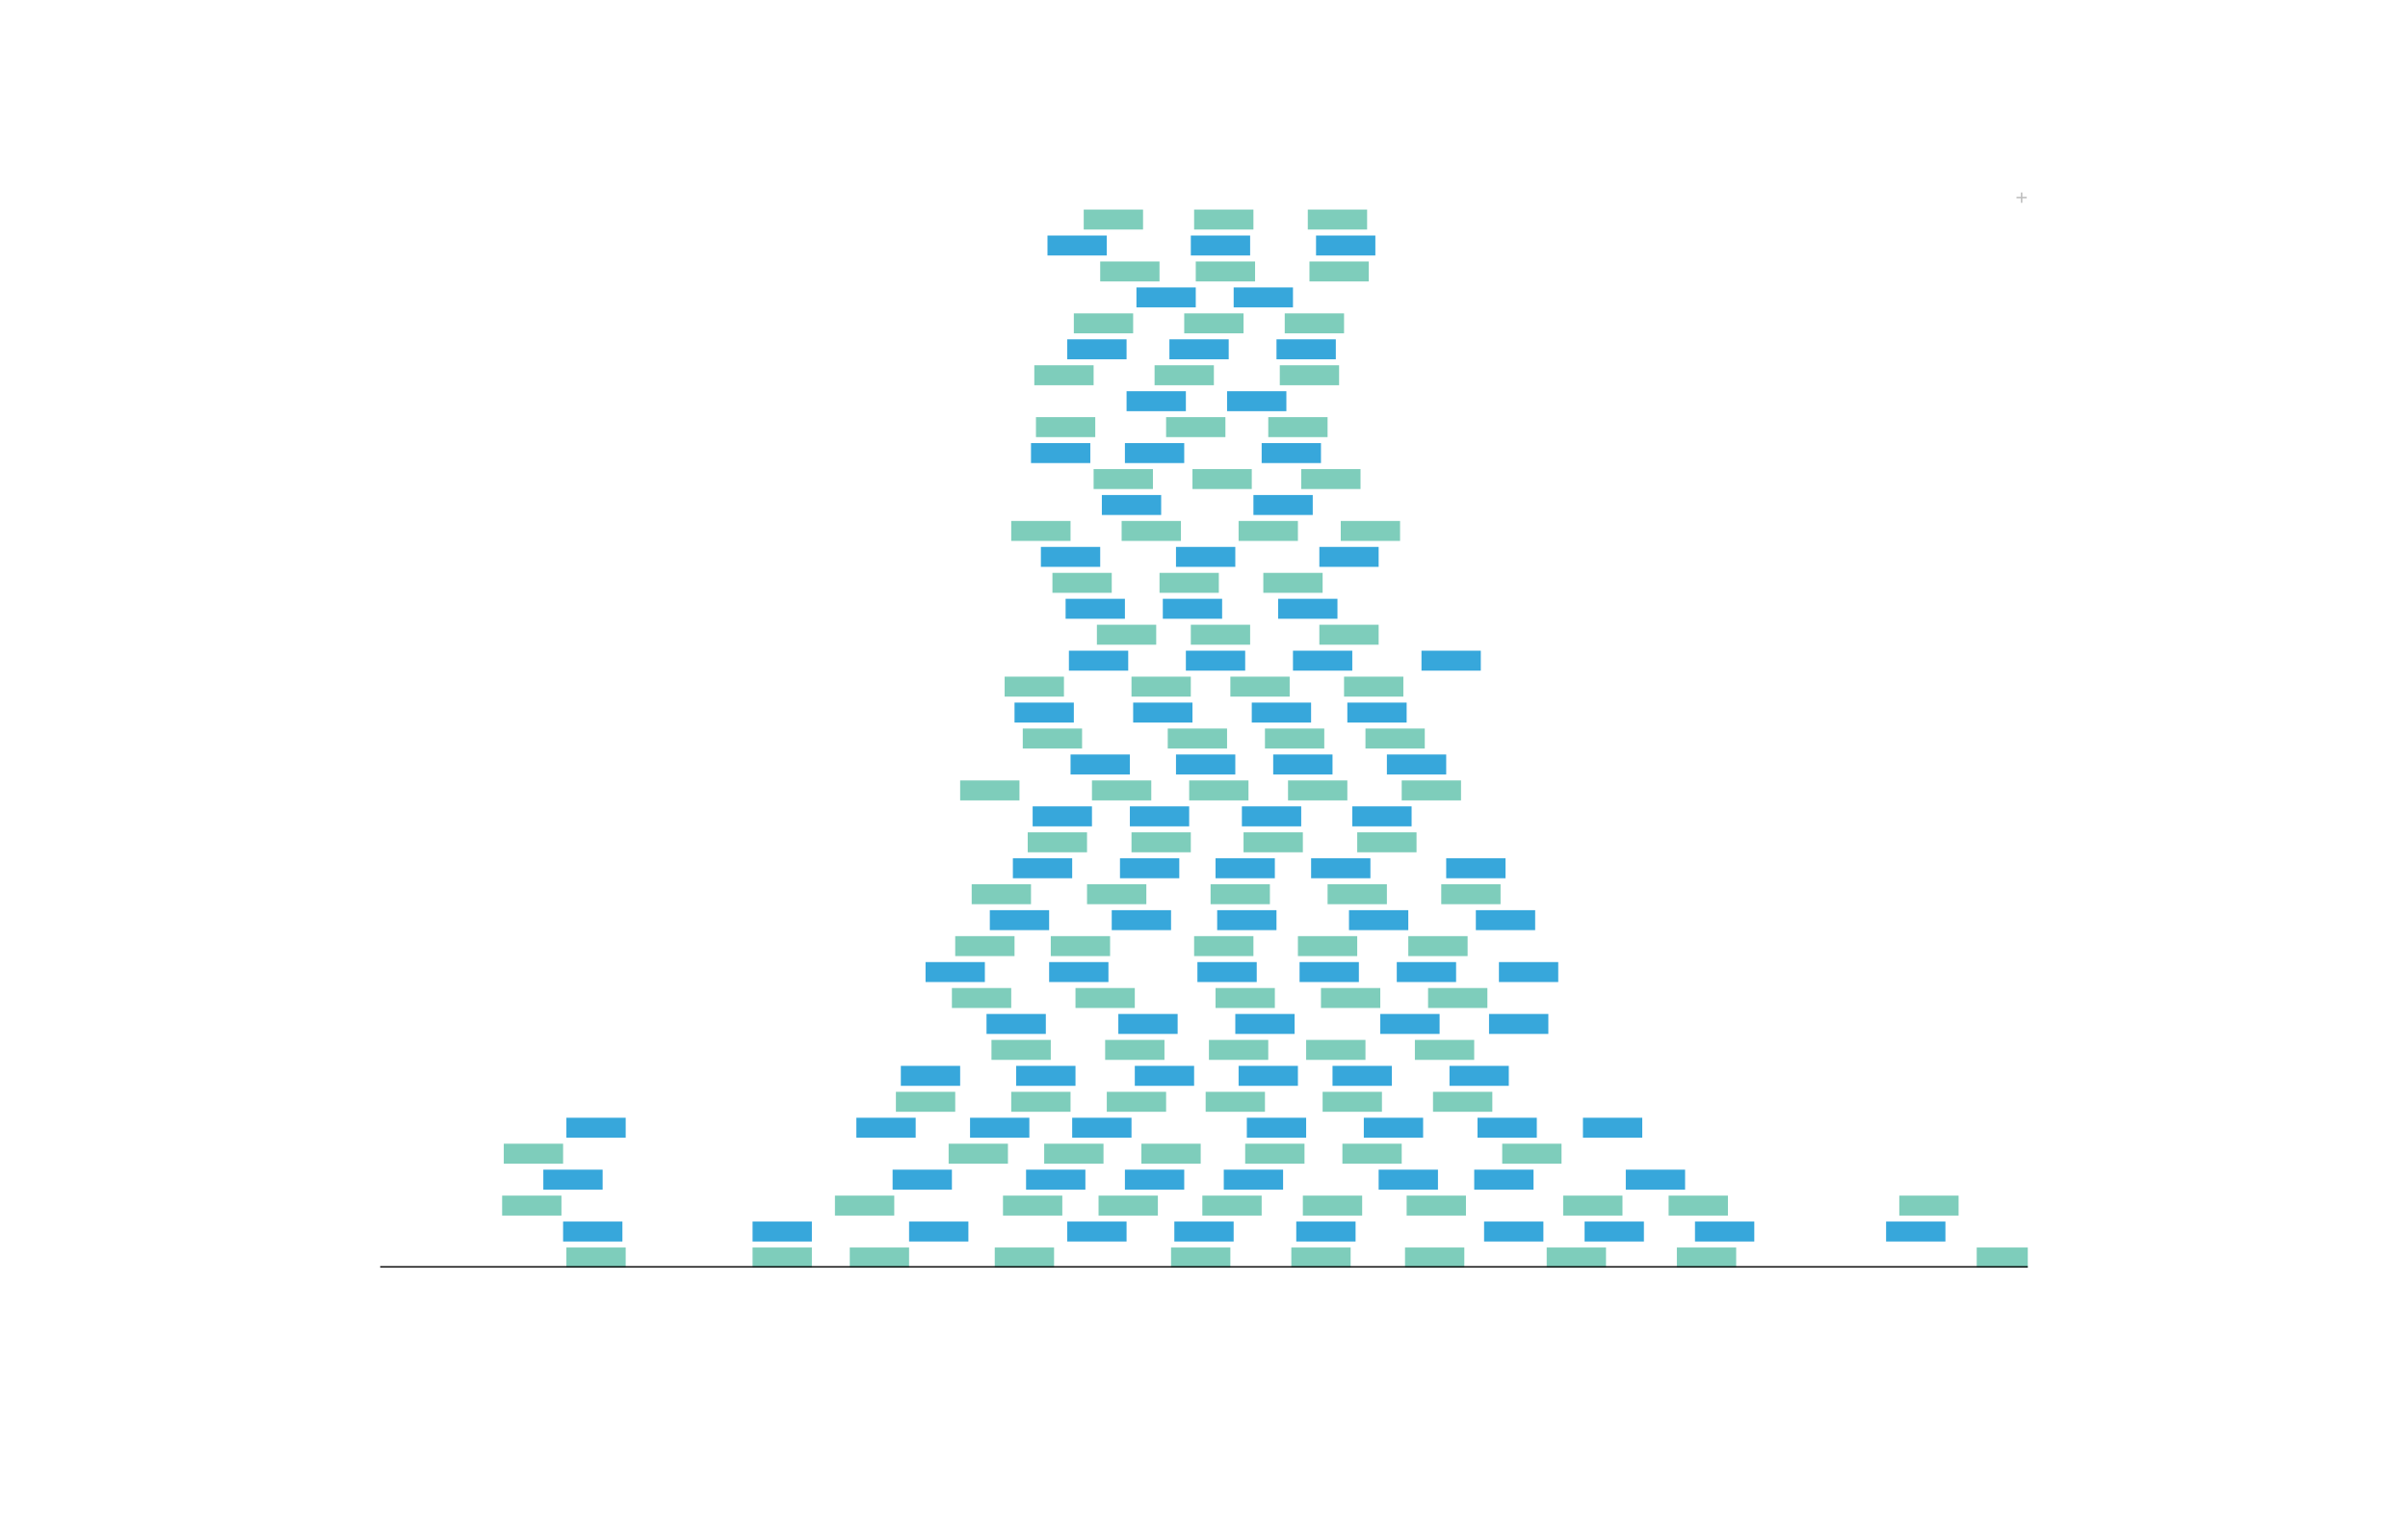 <?xml version="1.0" encoding="UTF-8"?>
<svg xmlns="http://www.w3.org/2000/svg" xmlns:xlink="http://www.w3.org/1999/xlink" width="684pt" height="432pt" viewBox="0 0 684 432" version="1.1">
<defs>
<clipPath id="clip1">
  <path d="M 561 354 L 576 354 L 576 360 L 561 360 Z M 561 354 "/>
</clipPath>
<clipPath id="clip2">
  <path d="M 108 359 L 576 359 L 576 360 L 108 360 Z M 108 359 "/>
</clipPath>
</defs>
<g id="surface790">
<path style=" stroke:none;fill-rule:evenodd;fill:rgb(74.51%,74.51%,74.51%);fill-opacity:1;" d="M 574.461 56.348 L 574.461 57.602 L 574.031 57.602 L 574.031 56.348 L 572.789 56.348 L 572.789 55.918 L 574.031 55.918 L 574.031 54.664 L 574.461 54.664 L 574.461 55.918 L 575.703 55.918 L 575.703 56.348 Z M 574.461 56.348 "/>
<path style=" stroke:none;fill-rule:evenodd;fill:rgb(49.412%,80.392%,73.333%);fill-opacity:1;" d="M 332.641 360 L 349.488 360 L 349.488 354.332 L 332.641 354.332 Z M 332.641 360 "/>
<path style=" stroke:none;fill-rule:evenodd;fill:rgb(21.569%,65.49%,85.882%);fill-opacity:1;" d="M 333.574 352.629 L 350.422 352.629 L 350.422 346.961 L 333.574 346.961 Z M 333.574 352.629 "/>
<path style=" stroke:none;fill-rule:evenodd;fill:rgb(49.412%,80.392%,73.333%);fill-opacity:1;" d="M 241.379 360 L 258.227 360 L 258.227 354.332 L 241.379 354.332 Z M 241.379 360 "/>
<path style=" stroke:none;fill-rule:evenodd;fill:rgb(49.412%,80.392%,73.333%);fill-opacity:1;" d="M 282.562 360 L 299.41 360 L 299.41 354.332 L 282.562 354.332 Z M 282.562 360 "/>
<path style=" stroke:none;fill-rule:evenodd;fill:rgb(49.412%,80.392%,73.333%);fill-opacity:1;" d="M 366.805 360 L 383.652 360 L 383.652 354.332 L 366.805 354.332 Z M 366.805 360 "/>
<path style=" stroke:none;fill-rule:evenodd;fill:rgb(49.412%,80.392%,73.333%);fill-opacity:1;" d="M 312.047 345.262 L 328.895 345.262 L 328.895 339.594 L 312.047 339.594 Z M 312.047 345.262 "/>
<path style=" stroke:none;fill-rule:evenodd;fill:rgb(21.569%,65.49%,85.882%);fill-opacity:1;" d="M 368.207 352.629 L 385.055 352.629 L 385.055 346.961 L 368.207 346.961 Z M 368.207 352.629 "/>
<path style=" stroke:none;fill-rule:evenodd;fill:rgb(49.412%,80.392%,73.333%);fill-opacity:1;" d="M 213.77 360 L 230.617 360 L 230.617 354.332 L 213.77 354.332 Z M 213.77 360 "/>
<path style=" stroke:none;fill-rule:evenodd;fill:rgb(21.569%,65.49%,85.882%);fill-opacity:1;" d="M 303.156 352.629 L 320.004 352.629 L 320.004 346.961 L 303.156 346.961 Z M 303.156 352.629 "/>
<path style=" stroke:none;fill-rule:evenodd;fill:rgb(49.412%,80.392%,73.333%);fill-opacity:1;" d="M 341.531 345.262 L 358.379 345.262 L 358.379 339.594 L 341.531 339.594 Z M 341.531 345.262 "/>
<path style=" stroke:none;fill-rule:evenodd;fill:rgb(21.569%,65.49%,85.882%);fill-opacity:1;" d="M 347.617 337.891 L 364.465 337.891 L 364.465 332.223 L 347.617 332.223 Z M 347.617 337.891 "/>
<path style=" stroke:none;fill-rule:evenodd;fill:rgb(49.412%,80.392%,73.333%);fill-opacity:1;" d="M 353.699 330.52 L 370.547 330.52 L 370.547 324.852 L 353.699 324.852 Z M 353.699 330.52 "/>
<path style=" stroke:none;fill-rule:evenodd;fill:rgb(21.569%,65.49%,85.882%);fill-opacity:1;" d="M 354.168 323.148 L 371.016 323.148 L 371.016 317.48 L 354.168 317.48 Z M 354.168 323.148 "/>
<path style=" stroke:none;fill-rule:evenodd;fill:rgb(21.569%,65.49%,85.882%);fill-opacity:1;" d="M 291.457 337.891 L 308.305 337.891 L 308.305 332.223 L 291.457 332.223 Z M 291.457 337.891 "/>
<path style=" stroke:none;fill-rule:evenodd;fill:rgb(49.412%,80.392%,73.333%);fill-opacity:1;" d="M 439.344 360 L 456.191 360 L 456.191 354.332 L 439.344 354.332 Z M 439.344 360 "/>
<path style=" stroke:none;fill-rule:evenodd;fill:rgb(21.569%,65.49%,85.882%);fill-opacity:1;" d="M 450.109 352.629 L 466.957 352.629 L 466.957 346.961 L 450.109 346.961 Z M 450.109 352.629 "/>
<path style=" stroke:none;fill-rule:evenodd;fill:rgb(49.412%,80.392%,73.333%);fill-opacity:1;" d="M 342.469 315.781 L 359.316 315.781 L 359.316 310.113 L 342.469 310.113 Z M 342.469 315.781 "/>
<path style=" stroke:none;fill-rule:evenodd;fill:rgb(21.569%,65.49%,85.882%);fill-opacity:1;" d="M 351.828 308.41 L 368.676 308.41 L 368.676 302.742 L 351.828 302.742 Z M 351.828 308.41 "/>
<path style=" stroke:none;fill-rule:evenodd;fill:rgb(49.412%,80.392%,73.333%);fill-opacity:1;" d="M 343.402 301.039 L 360.25 301.039 L 360.25 295.371 L 343.402 295.371 Z M 343.402 301.039 "/>
<path style=" stroke:none;fill-rule:evenodd;fill:rgb(21.569%,65.49%,85.882%);fill-opacity:1;" d="M 350.891 293.668 L 367.738 293.668 L 367.738 288 L 350.891 288 Z M 350.891 293.668 "/>
<path style=" stroke:none;fill-rule:evenodd;fill:rgb(49.412%,80.392%,73.333%);fill-opacity:1;" d="M 296.605 330.52 L 313.453 330.52 L 313.453 324.852 L 296.605 324.852 Z M 296.605 330.52 "/>
<path style=" stroke:none;fill-rule:evenodd;fill:rgb(49.412%,80.392%,73.333%);fill-opacity:1;" d="M 345.277 286.301 L 362.125 286.301 L 362.125 280.633 L 345.277 280.633 Z M 345.277 286.301 "/>
<path style=" stroke:none;fill-rule:evenodd;fill:rgb(21.569%,65.49%,85.882%);fill-opacity:1;" d="M 340.129 278.93 L 356.977 278.93 L 356.977 273.262 L 340.129 273.262 Z M 340.129 278.93 "/>
<path style=" stroke:none;fill-rule:evenodd;fill:rgb(49.412%,80.392%,73.333%);fill-opacity:1;" d="M 339.191 271.559 L 356.039 271.559 L 356.039 265.891 L 339.191 265.891 Z M 339.191 271.559 "/>
<path style=" stroke:none;fill-rule:evenodd;fill:rgb(21.569%,65.49%,85.882%);fill-opacity:1;" d="M 304.559 323.148 L 321.406 323.148 L 321.406 317.48 L 304.559 317.48 Z M 304.559 323.148 "/>
<path style=" stroke:none;fill-rule:evenodd;fill:rgb(21.569%,65.49%,85.882%);fill-opacity:1;" d="M 258.227 352.629 L 275.074 352.629 L 275.074 346.961 L 258.227 346.961 Z M 258.227 352.629 "/>
<path style=" stroke:none;fill-rule:evenodd;fill:rgb(21.569%,65.49%,85.882%);fill-opacity:1;" d="M 345.742 264.188 L 362.59 264.188 L 362.59 258.52 L 345.742 258.52 Z M 345.742 264.188 "/>
<path style=" stroke:none;fill-rule:evenodd;fill:rgb(21.569%,65.49%,85.882%);fill-opacity:1;" d="M 319.535 337.891 L 336.383 337.891 L 336.383 332.223 L 319.535 332.223 Z M 319.535 337.891 "/>
<path style=" stroke:none;fill-rule:evenodd;fill:rgb(49.412%,80.392%,73.333%);fill-opacity:1;" d="M 343.871 256.82 L 360.719 256.82 L 360.719 251.152 L 343.871 251.152 Z M 343.871 256.82 "/>
<path style=" stroke:none;fill-rule:evenodd;fill:rgb(21.569%,65.49%,85.882%);fill-opacity:1;" d="M 345.277 249.449 L 362.125 249.449 L 362.125 243.781 L 345.277 243.781 Z M 345.277 249.449 "/>
<path style=" stroke:none;fill-rule:evenodd;fill:rgb(49.412%,80.392%,73.333%);fill-opacity:1;" d="M 353.23 242.078 L 370.078 242.078 L 370.078 236.41 L 353.23 236.41 Z M 353.23 242.078 "/>
<path style=" stroke:none;fill-rule:evenodd;fill:rgb(21.569%,65.49%,85.882%);fill-opacity:1;" d="M 352.766 234.707 L 369.613 234.707 L 369.613 229.039 L 352.766 229.039 Z M 352.766 234.707 "/>
<path style=" stroke:none;fill-rule:evenodd;fill:rgb(49.412%,80.392%,73.333%);fill-opacity:1;" d="M 337.789 227.34 L 354.637 227.34 L 354.637 221.672 L 337.789 221.672 Z M 337.789 227.34 "/>
<path style=" stroke:none;fill-rule:evenodd;fill:rgb(21.569%,65.49%,85.882%);fill-opacity:1;" d="M 322.344 308.41 L 339.191 308.41 L 339.191 302.742 L 322.344 302.742 Z M 322.344 308.41 "/>
<path style=" stroke:none;fill-rule:evenodd;fill:rgb(21.569%,65.49%,85.882%);fill-opacity:1;" d="M 317.664 293.668 L 334.512 293.668 L 334.512 288 L 317.664 288 Z M 317.664 293.668 "/>
<path style=" stroke:none;fill-rule:evenodd;fill:rgb(49.412%,80.392%,73.333%);fill-opacity:1;" d="M 314.387 315.781 L 331.234 315.781 L 331.234 310.113 L 314.387 310.113 Z M 314.387 315.781 "/>
<path style=" stroke:none;fill-rule:evenodd;fill:rgb(49.412%,80.392%,73.333%);fill-opacity:1;" d="M 313.922 301.039 L 330.77 301.039 L 330.77 295.371 L 313.922 295.371 Z M 313.922 301.039 "/>
<path style=" stroke:none;fill-rule:evenodd;fill:rgb(49.412%,80.392%,73.333%);fill-opacity:1;" d="M 305.496 286.301 L 322.344 286.301 L 322.344 280.633 L 305.496 280.633 Z M 305.496 286.301 "/>
<path style=" stroke:none;fill-rule:evenodd;fill:rgb(21.569%,65.49%,85.882%);fill-opacity:1;" d="M 334.043 219.969 L 350.891 219.969 L 350.891 214.301 L 334.043 214.301 Z M 334.043 219.969 "/>
<path style=" stroke:none;fill-rule:evenodd;fill:rgb(49.412%,80.392%,73.333%);fill-opacity:1;" d="M 284.902 345.262 L 301.75 345.262 L 301.75 339.594 L 284.902 339.594 Z M 284.902 345.262 "/>
<path style=" stroke:none;fill-rule:evenodd;fill:rgb(49.412%,80.392%,73.333%);fill-opacity:1;" d="M 370.078 345.262 L 386.926 345.262 L 386.926 339.594 L 370.078 339.594 Z M 370.078 345.262 "/>
<path style=" stroke:none;fill-rule:evenodd;fill:rgb(49.412%,80.392%,73.333%);fill-opacity:1;" d="M 444.023 345.262 L 460.871 345.262 L 460.871 339.594 L 444.023 339.594 Z M 444.023 345.262 "/>
<path style=" stroke:none;fill-rule:evenodd;fill:rgb(49.412%,80.392%,73.333%);fill-opacity:1;" d="M 331.703 212.598 L 348.551 212.598 L 348.551 206.93 L 331.703 206.93 Z M 331.703 212.598 "/>
<path style=" stroke:none;fill-rule:evenodd;fill:rgb(21.569%,65.49%,85.882%);fill-opacity:1;" d="M 391.609 337.891 L 408.457 337.891 L 408.457 332.223 L 391.609 332.223 Z M 391.609 337.891 "/>
<path style=" stroke:none;fill-rule:evenodd;fill:rgb(49.412%,80.392%,73.333%);fill-opacity:1;" d="M 287.242 315.781 L 304.09 315.781 L 304.09 310.113 L 287.242 310.113 Z M 287.242 315.781 "/>
<path style=" stroke:none;fill-rule:evenodd;fill:rgb(49.412%,80.392%,73.333%);fill-opacity:1;" d="M 321.406 242.078 L 338.254 242.078 L 338.254 236.41 L 321.406 236.41 Z M 321.406 242.078 "/>
<path style=" stroke:none;fill-rule:evenodd;fill:rgb(21.569%,65.49%,85.882%);fill-opacity:1;" d="M 355.57 205.227 L 372.418 205.227 L 372.418 199.559 L 355.57 199.559 Z M 355.57 205.227 "/>
<path style=" stroke:none;fill-rule:evenodd;fill:rgb(21.569%,65.49%,85.882%);fill-opacity:1;" d="M 298.008 278.93 L 314.855 278.93 L 314.855 273.262 L 298.008 273.262 Z M 298.008 278.93 "/>
<path style=" stroke:none;fill-rule:evenodd;fill:rgb(49.412%,80.392%,73.333%);fill-opacity:1;" d="M 375.695 315.781 L 392.543 315.781 L 392.543 310.113 L 375.695 310.113 Z M 375.695 315.781 "/>
<path style=" stroke:none;fill-rule:evenodd;fill:rgb(21.569%,65.49%,85.882%);fill-opacity:1;" d="M 421.559 352.629 L 438.406 352.629 L 438.406 346.961 L 421.559 346.961 Z M 421.559 352.629 "/>
<path style=" stroke:none;fill-rule:evenodd;fill:rgb(49.412%,80.392%,73.333%);fill-opacity:1;" d="M 381.312 330.52 L 398.16 330.52 L 398.16 324.852 L 381.312 324.852 Z M 381.312 330.52 "/>
<path style=" stroke:none;fill-rule:evenodd;fill:rgb(49.412%,80.392%,73.333%);fill-opacity:1;" d="M 298.477 271.559 L 315.324 271.559 L 315.324 265.891 L 298.477 265.891 Z M 298.477 271.559 "/>
<path style=" stroke:none;fill-rule:evenodd;fill:rgb(49.412%,80.392%,73.333%);fill-opacity:1;" d="M 349.488 197.859 L 366.336 197.859 L 366.336 192.191 L 349.488 192.191 Z M 349.488 197.859 "/>
<path style=" stroke:none;fill-rule:evenodd;fill:rgb(21.569%,65.49%,85.882%);fill-opacity:1;" d="M 288.648 308.41 L 305.496 308.41 L 305.496 302.742 L 288.648 302.742 Z M 288.648 308.41 "/>
<path style=" stroke:none;fill-rule:evenodd;fill:rgb(21.569%,65.49%,85.882%);fill-opacity:1;" d="M 320.941 234.707 L 337.789 234.707 L 337.789 229.039 L 320.941 229.039 Z M 320.941 234.707 "/>
<path style=" stroke:none;fill-rule:evenodd;fill:rgb(21.569%,65.49%,85.882%);fill-opacity:1;" d="M 418.754 337.891 L 435.602 337.891 L 435.602 332.223 L 418.754 332.223 Z M 418.754 337.891 "/>
<path style=" stroke:none;fill-rule:evenodd;fill:rgb(21.569%,65.49%,85.882%);fill-opacity:1;" d="M 315.793 264.188 L 332.641 264.188 L 332.641 258.52 L 315.793 258.52 Z M 315.793 264.188 "/>
<path style=" stroke:none;fill-rule:evenodd;fill:rgb(21.569%,65.49%,85.882%);fill-opacity:1;" d="M 321.875 205.227 L 338.723 205.227 L 338.723 199.559 L 321.875 199.559 Z M 321.875 205.227 "/>
<path style=" stroke:none;fill-rule:evenodd;fill:rgb(49.412%,80.392%,73.333%);fill-opacity:1;" d="M 359.316 212.598 L 376.164 212.598 L 376.164 206.93 L 359.316 206.93 Z M 359.316 212.598 "/>
<path style=" stroke:none;fill-rule:evenodd;fill:rgb(21.569%,65.49%,85.882%);fill-opacity:1;" d="M 336.852 190.488 L 353.699 190.488 L 353.699 184.82 L 336.852 184.82 Z M 336.852 190.488 "/>
<path style=" stroke:none;fill-rule:evenodd;fill:rgb(49.412%,80.392%,73.333%);fill-opacity:1;" d="M 160.883 360 L 177.73 360 L 177.73 354.332 L 160.883 354.332 Z M 160.883 360 "/>
<path style=" stroke:none;fill-rule:evenodd;fill:rgb(49.412%,80.392%,73.333%);fill-opacity:1;" d="M 338.258 183.117 L 355.105 183.117 L 355.105 177.449 L 338.258 177.449 Z M 338.258 183.117 "/>
<path style=" stroke:none;fill-rule:evenodd;fill:rgb(49.412%,80.392%,73.333%);fill-opacity:1;" d="M 321.406 197.859 L 338.254 197.859 L 338.254 192.191 L 321.406 192.191 Z M 321.406 197.859 "/>
<path style=" stroke:none;fill-rule:evenodd;fill:rgb(21.569%,65.49%,85.882%);fill-opacity:1;" d="M 361.656 219.969 L 378.504 219.969 L 378.504 214.301 L 361.656 214.301 Z M 361.656 219.969 "/>
<path style=" stroke:none;fill-rule:evenodd;fill:rgb(21.569%,65.49%,85.882%);fill-opacity:1;" d="M 363.059 175.746 L 379.906 175.746 L 379.906 170.078 L 363.059 170.078 Z M 363.059 175.746 "/>
<path style=" stroke:none;fill-rule:evenodd;fill:rgb(49.412%,80.392%,73.333%);fill-opacity:1;" d="M 399.098 360 L 415.945 360 L 415.945 354.332 L 399.098 354.332 Z M 399.098 360 "/>
<path style=" stroke:none;fill-rule:evenodd;fill:rgb(49.412%,80.392%,73.333%);fill-opacity:1;" d="M 237.168 345.262 L 254.016 345.262 L 254.016 339.594 L 237.168 339.594 Z M 237.168 345.262 "/>
<path style=" stroke:none;fill-rule:evenodd;fill:rgb(21.569%,65.49%,85.882%);fill-opacity:1;" d="M 330.301 175.746 L 347.148 175.746 L 347.148 170.078 L 330.301 170.078 Z M 330.301 175.746 "/>
<path style=" stroke:none;fill-rule:evenodd;fill:rgb(21.569%,65.49%,85.882%);fill-opacity:1;" d="M 318.133 249.449 L 334.98 249.449 L 334.98 243.781 L 318.133 243.781 Z M 318.133 249.449 "/>
<path style=" stroke:none;fill-rule:evenodd;fill:rgb(49.412%,80.392%,73.333%);fill-opacity:1;" d="M 281.629 301.039 L 298.477 301.039 L 298.477 295.371 L 281.629 295.371 Z M 281.629 301.039 "/>
<path style=" stroke:none;fill-rule:evenodd;fill:rgb(49.412%,80.392%,73.333%);fill-opacity:1;" d="M 308.773 256.82 L 325.621 256.82 L 325.621 251.152 L 308.773 251.152 Z M 308.773 256.82 "/>
<path style=" stroke:none;fill-rule:evenodd;fill:rgb(49.412%,80.392%,73.333%);fill-opacity:1;" d="M 399.562 345.262 L 416.41 345.262 L 416.41 339.594 L 399.562 339.594 Z M 399.562 345.262 "/>
<path style=" stroke:none;fill-rule:evenodd;fill:rgb(21.569%,65.49%,85.882%);fill-opacity:1;" d="M 253.547 337.891 L 270.395 337.891 L 270.395 332.223 L 253.547 332.223 Z M 253.547 337.891 "/>
<path style=" stroke:none;fill-rule:evenodd;fill:rgb(49.412%,80.392%,73.333%);fill-opacity:1;" d="M 291.926 242.078 L 308.773 242.078 L 308.773 236.41 L 291.926 236.41 Z M 291.926 242.078 "/>
<path style=" stroke:none;fill-rule:evenodd;fill:rgb(49.412%,80.392%,73.333%);fill-opacity:1;" d="M 371.016 301.039 L 387.863 301.039 L 387.863 295.371 L 371.016 295.371 Z M 371.016 301.039 "/>
<path style=" stroke:none;fill-rule:evenodd;fill:rgb(49.412%,80.392%,73.333%);fill-opacity:1;" d="M 358.848 168.379 L 375.695 168.379 L 375.695 162.711 L 358.848 162.711 Z M 358.848 168.379 "/>
<path style=" stroke:none;fill-rule:evenodd;fill:rgb(21.569%,65.49%,85.882%);fill-opacity:1;" d="M 334.043 161.008 L 350.891 161.008 L 350.891 155.34 L 334.043 155.34 Z M 334.043 161.008 "/>
<path style=" stroke:none;fill-rule:evenodd;fill:rgb(49.412%,80.392%,73.333%);fill-opacity:1;" d="M 329.363 168.379 L 346.211 168.379 L 346.211 162.711 L 329.363 162.711 Z M 329.363 168.379 "/>
<path style=" stroke:none;fill-rule:evenodd;fill:rgb(21.569%,65.49%,85.882%);fill-opacity:1;" d="M 280.223 293.668 L 297.07 293.668 L 297.07 288 L 280.223 288 Z M 280.223 293.668 "/>
<path style=" stroke:none;fill-rule:evenodd;fill:rgb(21.569%,65.49%,85.882%);fill-opacity:1;" d="M 387.395 323.148 L 404.242 323.148 L 404.242 317.48 L 387.395 317.48 Z M 387.395 323.148 "/>
<path style=" stroke:none;fill-rule:evenodd;fill:rgb(21.569%,65.49%,85.882%);fill-opacity:1;" d="M 281.16 264.188 L 298.008 264.188 L 298.008 258.52 L 281.16 258.52 Z M 281.16 264.188 "/>
<path style=" stroke:none;fill-rule:evenodd;fill:rgb(21.569%,65.49%,85.882%);fill-opacity:1;" d="M 378.504 308.41 L 395.352 308.41 L 395.352 302.742 L 378.504 302.742 Z M 378.504 308.41 "/>
<g clip-path="url(#clip1)" clip-rule="nonzero">
<path style=" stroke:none;fill-rule:evenodd;fill:rgb(49.412%,80.392%,73.333%);fill-opacity:1;" d="M 561.492 360 L 578.34 360 L 578.34 354.332 L 561.492 354.332 Z M 561.492 360 "/>
</g>
<path style=" stroke:none;fill-rule:evenodd;fill:rgb(21.569%,65.49%,85.882%);fill-opacity:1;" d="M 535.754 352.629 L 552.602 352.629 L 552.602 346.961 L 535.754 346.961 Z M 535.754 352.629 "/>
<path style=" stroke:none;fill-rule:evenodd;fill:rgb(49.412%,80.392%,73.333%);fill-opacity:1;" d="M 269.461 330.52 L 286.309 330.52 L 286.309 324.852 L 269.461 324.852 Z M 269.461 330.52 "/>
<path style=" stroke:none;fill-rule:evenodd;fill:rgb(49.412%,80.392%,73.333%);fill-opacity:1;" d="M 351.828 153.637 L 368.676 153.637 L 368.676 147.969 L 351.828 147.969 Z M 351.828 153.637 "/>
<path style=" stroke:none;fill-rule:evenodd;fill:rgb(49.412%,80.392%,73.333%);fill-opacity:1;" d="M 318.602 153.637 L 335.449 153.637 L 335.449 147.969 L 318.602 147.969 Z M 318.602 153.637 "/>
<path style=" stroke:none;fill-rule:evenodd;fill:rgb(21.569%,65.49%,85.882%);fill-opacity:1;" d="M 275.543 323.148 L 292.391 323.148 L 292.391 317.48 L 275.543 317.48 Z M 275.543 323.148 "/>
<path style=" stroke:none;fill-rule:evenodd;fill:rgb(21.569%,65.49%,85.882%);fill-opacity:1;" d="M 369.145 278.93 L 385.992 278.93 L 385.992 273.262 L 369.145 273.262 Z M 369.145 278.93 "/>
<path style=" stroke:none;fill-rule:evenodd;fill:rgb(21.569%,65.49%,85.882%);fill-opacity:1;" d="M 461.809 337.891 L 478.656 337.891 L 478.656 332.223 L 461.809 332.223 Z M 461.809 337.891 "/>
<path style=" stroke:none;fill-rule:evenodd;fill:rgb(49.412%,80.392%,73.333%);fill-opacity:1;" d="M 368.676 271.559 L 385.523 271.559 L 385.523 265.891 L 368.676 265.891 Z M 368.676 271.559 "/>
<path style=" stroke:none;fill-rule:evenodd;fill:rgb(21.569%,65.49%,85.882%);fill-opacity:1;" d="M 392.074 293.668 L 408.922 293.668 L 408.922 288 L 392.074 288 Z M 392.074 293.668 "/>
<path style=" stroke:none;fill-rule:evenodd;fill:rgb(21.569%,65.49%,85.882%);fill-opacity:1;" d="M 356.039 146.27 L 372.887 146.27 L 372.887 140.602 L 356.039 140.602 Z M 356.039 146.27 "/>
<path style=" stroke:none;fill-rule:evenodd;fill:rgb(49.412%,80.392%,73.333%);fill-opacity:1;" d="M 375.227 286.301 L 392.074 286.301 L 392.074 280.633 L 375.227 280.633 Z M 375.227 286.301 "/>
<path style=" stroke:none;fill-rule:evenodd;fill:rgb(49.412%,80.392%,73.333%);fill-opacity:1;" d="M 338.723 138.898 L 355.57 138.898 L 355.57 133.23 L 338.723 133.23 Z M 338.723 138.898 "/>
<path style=" stroke:none;fill-rule:evenodd;fill:rgb(21.569%,65.49%,85.882%);fill-opacity:1;" d="M 312.984 146.27 L 329.832 146.27 L 329.832 140.602 L 312.984 140.602 Z M 312.984 146.27 "/>
<path style=" stroke:none;fill-rule:evenodd;fill:rgb(21.569%,65.49%,85.882%);fill-opacity:1;" d="M 358.379 131.527 L 375.227 131.527 L 375.227 125.859 L 358.379 125.859 Z M 358.379 131.527 "/>
<path style=" stroke:none;fill-rule:evenodd;fill:rgb(49.412%,80.392%,73.333%);fill-opacity:1;" d="M 324.215 330.52 L 341.062 330.52 L 341.062 324.852 L 324.215 324.852 Z M 324.215 330.52 "/>
<path style=" stroke:none;fill-rule:evenodd;fill:rgb(21.569%,65.49%,85.882%);fill-opacity:1;" d="M 319.535 131.527 L 336.383 131.527 L 336.383 125.859 L 319.535 125.859 Z M 319.535 131.527 "/>
<path style=" stroke:none;fill-rule:evenodd;fill:rgb(49.412%,80.392%,73.333%);fill-opacity:1;" d="M 331.234 124.156 L 348.082 124.156 L 348.082 118.488 L 331.234 118.488 Z M 331.234 124.156 "/>
<path style=" stroke:none;fill-rule:evenodd;fill:rgb(21.569%,65.49%,85.882%);fill-opacity:1;" d="M 383.184 264.188 L 400.031 264.188 L 400.031 258.52 L 383.184 258.52 Z M 383.184 264.188 "/>
<path style=" stroke:none;fill-rule:evenodd;fill:rgb(21.569%,65.49%,85.882%);fill-opacity:1;" d="M 293.328 234.707 L 310.176 234.707 L 310.176 229.039 L 293.328 229.039 Z M 293.328 234.707 "/>
<path style=" stroke:none;fill-rule:evenodd;fill:rgb(21.569%,65.49%,85.882%);fill-opacity:1;" d="M 320.004 116.789 L 336.852 116.789 L 336.852 111.121 L 320.004 111.121 Z M 320.004 116.789 "/>
<path style=" stroke:none;fill-rule:evenodd;fill:rgb(49.412%,80.392%,73.333%);fill-opacity:1;" d="M 310.176 227.34 L 327.023 227.34 L 327.023 221.672 L 310.176 221.672 Z M 310.176 227.34 "/>
<path style=" stroke:none;fill-rule:evenodd;fill:rgb(49.412%,80.392%,73.333%);fill-opacity:1;" d="M 476.316 360 L 493.164 360 L 493.164 354.332 L 476.316 354.332 Z M 476.316 360 "/>
<path style=" stroke:none;fill-rule:evenodd;fill:rgb(49.412%,80.392%,73.333%);fill-opacity:1;" d="M 327.961 109.418 L 344.809 109.418 L 344.809 103.75 L 327.961 103.75 Z M 327.961 109.418 "/>
<path style=" stroke:none;fill-rule:evenodd;fill:rgb(49.412%,80.392%,73.333%);fill-opacity:1;" d="M 365.867 227.34 L 382.715 227.34 L 382.715 221.672 L 365.867 221.672 Z M 365.867 227.34 "/>
<path style=" stroke:none;fill-rule:evenodd;fill:rgb(21.569%,65.49%,85.882%);fill-opacity:1;" d="M 159.949 352.629 L 176.797 352.629 L 176.797 346.961 L 159.949 346.961 Z M 159.949 352.629 "/>
<path style=" stroke:none;fill-rule:evenodd;fill:rgb(21.569%,65.49%,85.882%);fill-opacity:1;" d="M 332.172 102.047 L 349.02 102.047 L 349.02 96.379 L 332.172 96.379 Z M 332.172 102.047 "/>
<path style=" stroke:none;fill-rule:evenodd;fill:rgb(49.412%,80.392%,73.333%);fill-opacity:1;" d="M 360.254 124.156 L 377.102 124.156 L 377.102 118.488 L 360.254 118.488 Z M 360.254 124.156 "/>
<path style=" stroke:none;fill-rule:evenodd;fill:rgb(49.412%,80.392%,73.333%);fill-opacity:1;" d="M 336.383 94.676 L 353.23 94.676 L 353.23 89.008 L 336.383 89.008 Z M 336.383 94.676 "/>
<path style=" stroke:none;fill-rule:evenodd;fill:rgb(21.569%,65.49%,85.882%);fill-opacity:1;" d="M 322.812 87.309 L 339.66 87.309 L 339.66 81.641 L 322.812 81.641 Z M 322.812 87.309 "/>
<path style=" stroke:none;fill-rule:evenodd;fill:rgb(49.412%,80.392%,73.333%);fill-opacity:1;" d="M 339.66 79.938 L 356.508 79.938 L 356.508 74.27 L 339.66 74.27 Z M 339.66 79.938 "/>
<path style=" stroke:none;fill-rule:evenodd;fill:rgb(21.569%,65.49%,85.882%);fill-opacity:1;" d="M 338.258 72.566 L 355.105 72.566 L 355.105 66.898 L 338.258 66.898 Z M 338.258 72.566 "/>
<path style=" stroke:none;fill-rule:evenodd;fill:rgb(21.569%,65.49%,85.882%);fill-opacity:1;" d="M 348.551 116.789 L 365.398 116.789 L 365.398 111.121 L 348.551 111.121 Z M 348.551 116.789 "/>
<path style=" stroke:none;fill-rule:evenodd;fill:rgb(49.412%,80.392%,73.333%);fill-opacity:1;" d="M 339.191 65.195 L 356.039 65.195 L 356.039 59.527 L 339.191 59.527 Z M 339.191 65.195 "/>
<path style=" stroke:none;fill-rule:evenodd;fill:rgb(49.412%,80.392%,73.333%);fill-opacity:1;" d="M 311.578 183.117 L 328.426 183.117 L 328.426 177.449 L 311.578 177.449 Z M 311.578 183.117 "/>
<path style=" stroke:none;fill-rule:evenodd;fill:rgb(49.412%,80.392%,73.333%);fill-opacity:1;" d="M 142.633 345.262 L 159.48 345.262 L 159.48 339.594 L 142.633 339.594 Z M 142.633 345.262 "/>
<path style=" stroke:none;fill-rule:evenodd;fill:rgb(21.569%,65.49%,85.882%);fill-opacity:1;" d="M 481.465 352.629 L 498.312 352.629 L 498.312 346.961 L 481.465 346.961 Z M 481.465 352.629 "/>
<path style=" stroke:none;fill-rule:evenodd;fill:rgb(49.412%,80.392%,73.333%);fill-opacity:1;" d="M 377.102 256.82 L 393.949 256.82 L 393.949 251.152 L 377.102 251.152 Z M 377.102 256.82 "/>
<path style=" stroke:none;fill-rule:evenodd;fill:rgb(49.412%,80.392%,73.333%);fill-opacity:1;" d="M 270.395 286.301 L 287.242 286.301 L 287.242 280.633 L 270.395 280.633 Z M 270.395 286.301 "/>
<path style=" stroke:none;fill-rule:evenodd;fill:rgb(49.412%,80.392%,73.333%);fill-opacity:1;" d="M 407.051 315.781 L 423.898 315.781 L 423.898 310.113 L 407.051 310.113 Z M 407.051 315.781 "/>
<path style=" stroke:none;fill-rule:evenodd;fill:rgb(49.412%,80.392%,73.333%);fill-opacity:1;" d="M 401.902 301.039 L 418.75 301.039 L 418.75 295.371 L 401.902 295.371 Z M 401.902 301.039 "/>
<path style=" stroke:none;fill-rule:evenodd;fill:rgb(21.569%,65.49%,85.882%);fill-opacity:1;" d="M 372.422 249.449 L 389.27 249.449 L 389.27 243.781 L 372.422 243.781 Z M 372.422 249.449 "/>
<path style=" stroke:none;fill-rule:evenodd;fill:rgb(21.569%,65.49%,85.882%);fill-opacity:1;" d="M 304.094 219.969 L 320.941 219.969 L 320.941 214.301 L 304.094 214.301 Z M 304.094 219.969 "/>
<path style=" stroke:none;fill-rule:evenodd;fill:rgb(49.412%,80.392%,73.333%);fill-opacity:1;" d="M 276.012 256.82 L 292.859 256.82 L 292.859 251.152 L 276.012 251.152 Z M 276.012 256.82 "/>
<path style=" stroke:none;fill-rule:evenodd;fill:rgb(21.569%,65.49%,85.882%);fill-opacity:1;" d="M 367.273 190.488 L 384.121 190.488 L 384.121 184.82 L 367.273 184.82 Z M 367.273 190.488 "/>
<path style=" stroke:none;fill-rule:evenodd;fill:rgb(21.569%,65.49%,85.882%);fill-opacity:1;" d="M 396.758 278.93 L 413.605 278.93 L 413.605 273.262 L 396.758 273.262 Z M 396.758 278.93 "/>
<path style=" stroke:none;fill-rule:evenodd;fill:rgb(49.412%,80.392%,73.333%);fill-opacity:1;" d="M 374.762 183.117 L 391.609 183.117 L 391.609 177.449 L 374.762 177.449 Z M 374.762 183.117 "/>
<path style=" stroke:none;fill-rule:evenodd;fill:rgb(21.569%,65.49%,85.882%);fill-opacity:1;" d="M 262.906 278.93 L 279.754 278.93 L 279.754 273.262 L 262.906 273.262 Z M 262.906 278.93 "/>
<path style=" stroke:none;fill-rule:evenodd;fill:rgb(49.412%,80.392%,73.333%);fill-opacity:1;" d="M 310.645 138.898 L 327.492 138.898 L 327.492 133.23 L 310.645 133.23 Z M 310.645 138.898 "/>
<path style=" stroke:none;fill-rule:evenodd;fill:rgb(21.569%,65.49%,85.882%);fill-opacity:1;" d="M 154.332 337.891 L 171.18 337.891 L 171.18 332.223 L 154.332 332.223 Z M 154.332 337.891 "/>
<path style=" stroke:none;fill-rule:evenodd;fill:rgb(21.569%,65.49%,85.882%);fill-opacity:1;" d="M 350.426 87.309 L 367.273 87.309 L 367.273 81.641 L 350.426 81.641 Z M 350.426 87.309 "/>
<path style=" stroke:none;fill-rule:evenodd;fill:rgb(21.569%,65.49%,85.882%);fill-opacity:1;" d="M 287.711 249.449 L 304.559 249.449 L 304.559 243.781 L 287.711 243.781 Z M 287.711 249.449 "/>
<path style=" stroke:none;fill-rule:evenodd;fill:rgb(49.412%,80.392%,73.333%);fill-opacity:1;" d="M 290.52 212.598 L 307.367 212.598 L 307.367 206.93 L 290.52 206.93 Z M 290.52 212.598 "/>
<path style=" stroke:none;fill-rule:evenodd;fill:rgb(21.569%,65.49%,85.882%);fill-opacity:1;" d="M 303.625 190.488 L 320.473 190.488 L 320.473 184.82 L 303.625 184.82 Z M 303.625 190.488 "/>
<path style=" stroke:none;fill-rule:evenodd;fill:rgb(49.412%,80.392%,73.333%);fill-opacity:1;" d="M 385.523 242.078 L 402.371 242.078 L 402.371 236.41 L 385.523 236.41 Z M 385.523 242.078 "/>
<path style=" stroke:none;fill-rule:evenodd;fill:rgb(49.412%,80.392%,73.333%);fill-opacity:1;" d="M 271.332 271.559 L 288.18 271.559 L 288.18 265.891 L 271.332 265.891 Z M 271.332 271.559 "/>
<path style=" stroke:none;fill-rule:evenodd;fill:rgb(21.569%,65.49%,85.882%);fill-opacity:1;" d="M 302.688 175.746 L 319.535 175.746 L 319.535 170.078 L 302.688 170.078 Z M 302.688 175.746 "/>
<path style=" stroke:none;fill-rule:evenodd;fill:rgb(49.412%,80.392%,73.333%);fill-opacity:1;" d="M 298.945 168.379 L 315.793 168.379 L 315.793 162.711 L 298.945 162.711 Z M 298.945 168.379 "/>
<path style=" stroke:none;fill-rule:evenodd;fill:rgb(21.569%,65.49%,85.882%);fill-opacity:1;" d="M 288.18 205.227 L 305.027 205.227 L 305.027 199.559 L 288.18 199.559 Z M 288.18 205.227 "/>
<path style=" stroke:none;fill-rule:evenodd;fill:rgb(21.569%,65.49%,85.882%);fill-opacity:1;" d="M 243.254 323.148 L 260.102 323.148 L 260.102 317.48 L 243.254 317.48 Z M 243.254 323.148 "/>
<path style=" stroke:none;fill-rule:evenodd;fill:rgb(21.569%,65.49%,85.882%);fill-opacity:1;" d="M 213.77 352.629 L 230.617 352.629 L 230.617 346.961 L 213.77 346.961 Z M 213.77 352.629 "/>
<path style=" stroke:none;fill-rule:evenodd;fill:rgb(21.569%,65.49%,85.882%);fill-opacity:1;" d="M 295.668 161.008 L 312.516 161.008 L 312.516 155.34 L 295.668 155.34 Z M 295.668 161.008 "/>
<path style=" stroke:none;fill-rule:evenodd;fill:rgb(49.412%,80.392%,73.333%);fill-opacity:1;" d="M 285.371 197.859 L 302.219 197.859 L 302.219 192.191 L 285.371 192.191 Z M 285.371 197.859 "/>
<path style=" stroke:none;fill-rule:evenodd;fill:rgb(21.569%,65.49%,85.882%);fill-opacity:1;" d="M 292.859 131.527 L 309.707 131.527 L 309.707 125.859 L 292.859 125.859 Z M 292.859 131.527 "/>
<path style=" stroke:none;fill-rule:evenodd;fill:rgb(21.569%,65.49%,85.882%);fill-opacity:1;" d="M 374.762 161.008 L 391.609 161.008 L 391.609 155.34 L 374.762 155.34 Z M 374.762 161.008 "/>
<path style=" stroke:none;fill-rule:evenodd;fill:rgb(49.412%,80.392%,73.333%);fill-opacity:1;" d="M 426.707 330.52 L 443.555 330.52 L 443.555 324.852 L 426.707 324.852 Z M 426.707 330.52 "/>
<path style=" stroke:none;fill-rule:evenodd;fill:rgb(49.412%,80.392%,73.333%);fill-opacity:1;" d="M 363.527 109.418 L 380.375 109.418 L 380.375 103.75 L 363.527 103.75 Z M 363.527 109.418 "/>
<path style=" stroke:none;fill-rule:evenodd;fill:rgb(49.412%,80.392%,73.333%);fill-opacity:1;" d="M 143.102 330.52 L 159.949 330.52 L 159.949 324.852 L 143.102 324.852 Z M 143.102 330.52 "/>
<path style=" stroke:none;fill-rule:evenodd;fill:rgb(49.412%,80.392%,73.333%);fill-opacity:1;" d="M 400.031 271.559 L 416.879 271.559 L 416.879 265.891 L 400.031 265.891 Z M 400.031 271.559 "/>
<path style=" stroke:none;fill-rule:evenodd;fill:rgb(21.569%,65.49%,85.882%);fill-opacity:1;" d="M 411.73 308.41 L 428.578 308.41 L 428.578 302.742 L 411.73 302.742 Z M 411.73 308.41 "/>
<path style=" stroke:none;fill-rule:evenodd;fill:rgb(49.412%,80.392%,73.333%);fill-opacity:1;" d="M 294.266 124.156 L 311.113 124.156 L 311.113 118.488 L 294.266 118.488 Z M 294.266 124.156 "/>
<path style=" stroke:none;fill-rule:evenodd;fill:rgb(21.569%,65.49%,85.882%);fill-opacity:1;" d="M 384.121 234.707 L 400.969 234.707 L 400.969 229.039 L 384.121 229.039 Z M 384.121 234.707 "/>
<path style=" stroke:none;fill-rule:evenodd;fill:rgb(21.569%,65.49%,85.882%);fill-opacity:1;" d="M 419.688 323.148 L 436.535 323.148 L 436.535 317.48 L 419.688 317.48 Z M 419.688 323.148 "/>
<path style=" stroke:none;fill-rule:evenodd;fill:rgb(49.412%,80.392%,73.333%);fill-opacity:1;" d="M 381.781 197.859 L 398.629 197.859 L 398.629 192.191 L 381.781 192.191 Z M 381.781 197.859 "/>
<path style=" stroke:none;fill-rule:evenodd;fill:rgb(21.569%,65.49%,85.882%);fill-opacity:1;" d="M 303.156 102.047 L 320.004 102.047 L 320.004 96.379 L 303.156 96.379 Z M 303.156 102.047 "/>
<path style=" stroke:none;fill-rule:evenodd;fill:rgb(21.569%,65.49%,85.882%);fill-opacity:1;" d="M 362.594 102.047 L 379.441 102.047 L 379.441 96.379 L 362.594 96.379 Z M 362.594 102.047 "/>
<path style=" stroke:none;fill-rule:evenodd;fill:rgb(49.412%,80.392%,73.333%);fill-opacity:1;" d="M 369.613 138.898 L 386.461 138.898 L 386.461 133.23 L 369.613 133.23 Z M 369.613 138.898 "/>
<path style=" stroke:none;fill-rule:evenodd;fill:rgb(49.412%,80.392%,73.333%);fill-opacity:1;" d="M 272.734 227.34 L 289.582 227.34 L 289.582 221.672 L 272.734 221.672 Z M 272.734 227.34 "/>
<path style=" stroke:none;fill-rule:evenodd;fill:rgb(49.412%,80.392%,73.333%);fill-opacity:1;" d="M 380.844 153.637 L 397.691 153.637 L 397.691 147.969 L 380.844 147.969 Z M 380.844 153.637 "/>
<path style=" stroke:none;fill-rule:evenodd;fill:rgb(49.412%,80.392%,73.333%);fill-opacity:1;" d="M 405.648 286.301 L 422.496 286.301 L 422.496 280.633 L 405.648 280.633 Z M 405.648 286.301 "/>
<path style=" stroke:none;fill-rule:evenodd;fill:rgb(49.412%,80.392%,73.333%);fill-opacity:1;" d="M 364.934 94.676 L 381.781 94.676 L 381.781 89.008 L 364.934 89.008 Z M 364.934 94.676 "/>
<path style=" stroke:none;fill-rule:evenodd;fill:rgb(21.569%,65.49%,85.882%);fill-opacity:1;" d="M 422.965 293.668 L 439.812 293.668 L 439.812 288 L 422.965 288 Z M 422.965 293.668 "/>
<path style=" stroke:none;fill-rule:evenodd;fill:rgb(49.412%,80.392%,73.333%);fill-opacity:1;" d="M 312.516 79.938 L 329.363 79.938 L 329.363 74.27 L 312.516 74.27 Z M 312.516 79.938 "/>
<path style=" stroke:none;fill-rule:evenodd;fill:rgb(49.412%,80.392%,73.333%);fill-opacity:1;" d="M 539.496 345.262 L 556.344 345.262 L 556.344 339.594 L 539.496 339.594 Z M 539.496 345.262 "/>
<path style=" stroke:none;fill-rule:evenodd;fill:rgb(21.569%,65.49%,85.882%);fill-opacity:1;" d="M 425.773 278.93 L 442.621 278.93 L 442.621 273.262 L 425.773 273.262 Z M 425.773 278.93 "/>
<path style=" stroke:none;fill-rule:evenodd;fill:rgb(49.412%,80.392%,73.333%);fill-opacity:1;" d="M 398.16 227.34 L 415.008 227.34 L 415.008 221.672 L 398.16 221.672 Z M 398.16 227.34 "/>
<path style=" stroke:none;fill-rule:evenodd;fill:rgb(49.412%,80.392%,73.333%);fill-opacity:1;" d="M 371.953 79.938 L 388.801 79.938 L 388.801 74.27 L 371.953 74.27 Z M 371.953 79.938 "/>
<path style=" stroke:none;fill-rule:evenodd;fill:rgb(49.412%,80.392%,73.333%);fill-opacity:1;" d="M 305.027 94.676 L 321.875 94.676 L 321.875 89.008 L 305.027 89.008 Z M 305.027 94.676 "/>
<path style=" stroke:none;fill-rule:evenodd;fill:rgb(49.412%,80.392%,73.333%);fill-opacity:1;" d="M 254.484 315.781 L 271.332 315.781 L 271.332 310.113 L 254.484 310.113 Z M 254.484 315.781 "/>
<path style=" stroke:none;fill-rule:evenodd;fill:rgb(49.412%,80.392%,73.333%);fill-opacity:1;" d="M 293.797 109.418 L 310.645 109.418 L 310.645 103.75 L 293.797 103.75 Z M 293.797 109.418 "/>
<path style=" stroke:none;fill-rule:evenodd;fill:rgb(49.412%,80.392%,73.333%);fill-opacity:1;" d="M 387.863 212.598 L 404.711 212.598 L 404.711 206.93 L 387.863 206.93 Z M 387.863 212.598 "/>
<path style=" stroke:none;fill-rule:evenodd;fill:rgb(21.569%,65.49%,85.882%);fill-opacity:1;" d="M 373.824 72.566 L 390.672 72.566 L 390.672 66.898 L 373.824 66.898 Z M 373.824 72.566 "/>
<path style=" stroke:none;fill-rule:evenodd;fill:rgb(21.569%,65.49%,85.882%);fill-opacity:1;" d="M 160.883 323.148 L 177.73 323.148 L 177.73 317.48 L 160.883 317.48 Z M 160.883 323.148 "/>
<path style=" stroke:none;fill-rule:evenodd;fill:rgb(21.569%,65.49%,85.882%);fill-opacity:1;" d="M 297.539 72.566 L 314.387 72.566 L 314.387 66.898 L 297.539 66.898 Z M 297.539 72.566 "/>
<path style=" stroke:none;fill-rule:evenodd;fill:rgb(21.569%,65.49%,85.882%);fill-opacity:1;" d="M 419.219 264.188 L 436.066 264.188 L 436.066 258.52 L 419.219 258.52 Z M 419.219 264.188 "/>
<path style=" stroke:none;fill-rule:evenodd;fill:rgb(21.569%,65.49%,85.882%);fill-opacity:1;" d="M 382.715 205.227 L 399.562 205.227 L 399.562 199.559 L 382.715 199.559 Z M 382.715 205.227 "/>
<path style=" stroke:none;fill-rule:evenodd;fill:rgb(49.412%,80.392%,73.333%);fill-opacity:1;" d="M 409.391 256.82 L 426.238 256.82 L 426.238 251.152 L 409.391 251.152 Z M 409.391 256.82 "/>
<path style=" stroke:none;fill-rule:evenodd;fill:rgb(49.412%,80.392%,73.333%);fill-opacity:1;" d="M 473.977 345.262 L 490.824 345.262 L 490.824 339.594 L 473.977 339.594 Z M 473.977 345.262 "/>
<path style=" stroke:none;fill-rule:evenodd;fill:rgb(21.569%,65.49%,85.882%);fill-opacity:1;" d="M 449.641 323.148 L 466.488 323.148 L 466.488 317.48 L 449.641 317.48 Z M 449.641 323.148 "/>
<path style=" stroke:none;fill-rule:evenodd;fill:rgb(21.569%,65.49%,85.882%);fill-opacity:1;" d="M 410.797 249.449 L 427.645 249.449 L 427.645 243.781 L 410.797 243.781 Z M 410.797 249.449 "/>
<path style=" stroke:none;fill-rule:evenodd;fill:rgb(21.569%,65.49%,85.882%);fill-opacity:1;" d="M 393.949 219.969 L 410.797 219.969 L 410.797 214.301 L 393.949 214.301 Z M 393.949 219.969 "/>
<path style=" stroke:none;fill-rule:evenodd;fill:rgb(21.569%,65.49%,85.882%);fill-opacity:1;" d="M 255.887 308.41 L 272.734 308.41 L 272.734 302.742 L 255.887 302.742 Z M 255.887 308.41 "/>
<path style=" stroke:none;fill-rule:evenodd;fill:rgb(49.412%,80.392%,73.333%);fill-opacity:1;" d="M 287.242 153.637 L 304.09 153.637 L 304.09 147.969 L 287.242 147.969 Z M 287.242 153.637 "/>
<path style=" stroke:none;fill-rule:evenodd;fill:rgb(21.569%,65.49%,85.882%);fill-opacity:1;" d="M 403.777 190.488 L 420.625 190.488 L 420.625 184.82 L 403.777 184.82 Z M 403.777 190.488 "/>
<path style=" stroke:none;fill-rule:evenodd;fill:rgb(49.412%,80.392%,73.333%);fill-opacity:1;" d="M 307.836 65.195 L 324.684 65.195 L 324.684 59.527 L 307.836 59.527 Z M 307.836 65.195 "/>
<path style=" stroke:none;fill-rule:evenodd;fill:rgb(49.412%,80.392%,73.333%);fill-opacity:1;" d="M 371.484 65.195 L 388.332 65.195 L 388.332 59.527 L 371.484 59.527 Z M 371.484 65.195 "/>
<g clip-path="url(#clip2)" clip-rule="nonzero">
<path style="fill:none;stroke-width:0.75;stroke-linecap:round;stroke-linejoin:round;stroke:rgb(0%,0%,0%);stroke-opacity:1;stroke-miterlimit:10;" d="M 108 360 L 576 360 "/>
</g>
</g>
</svg>
